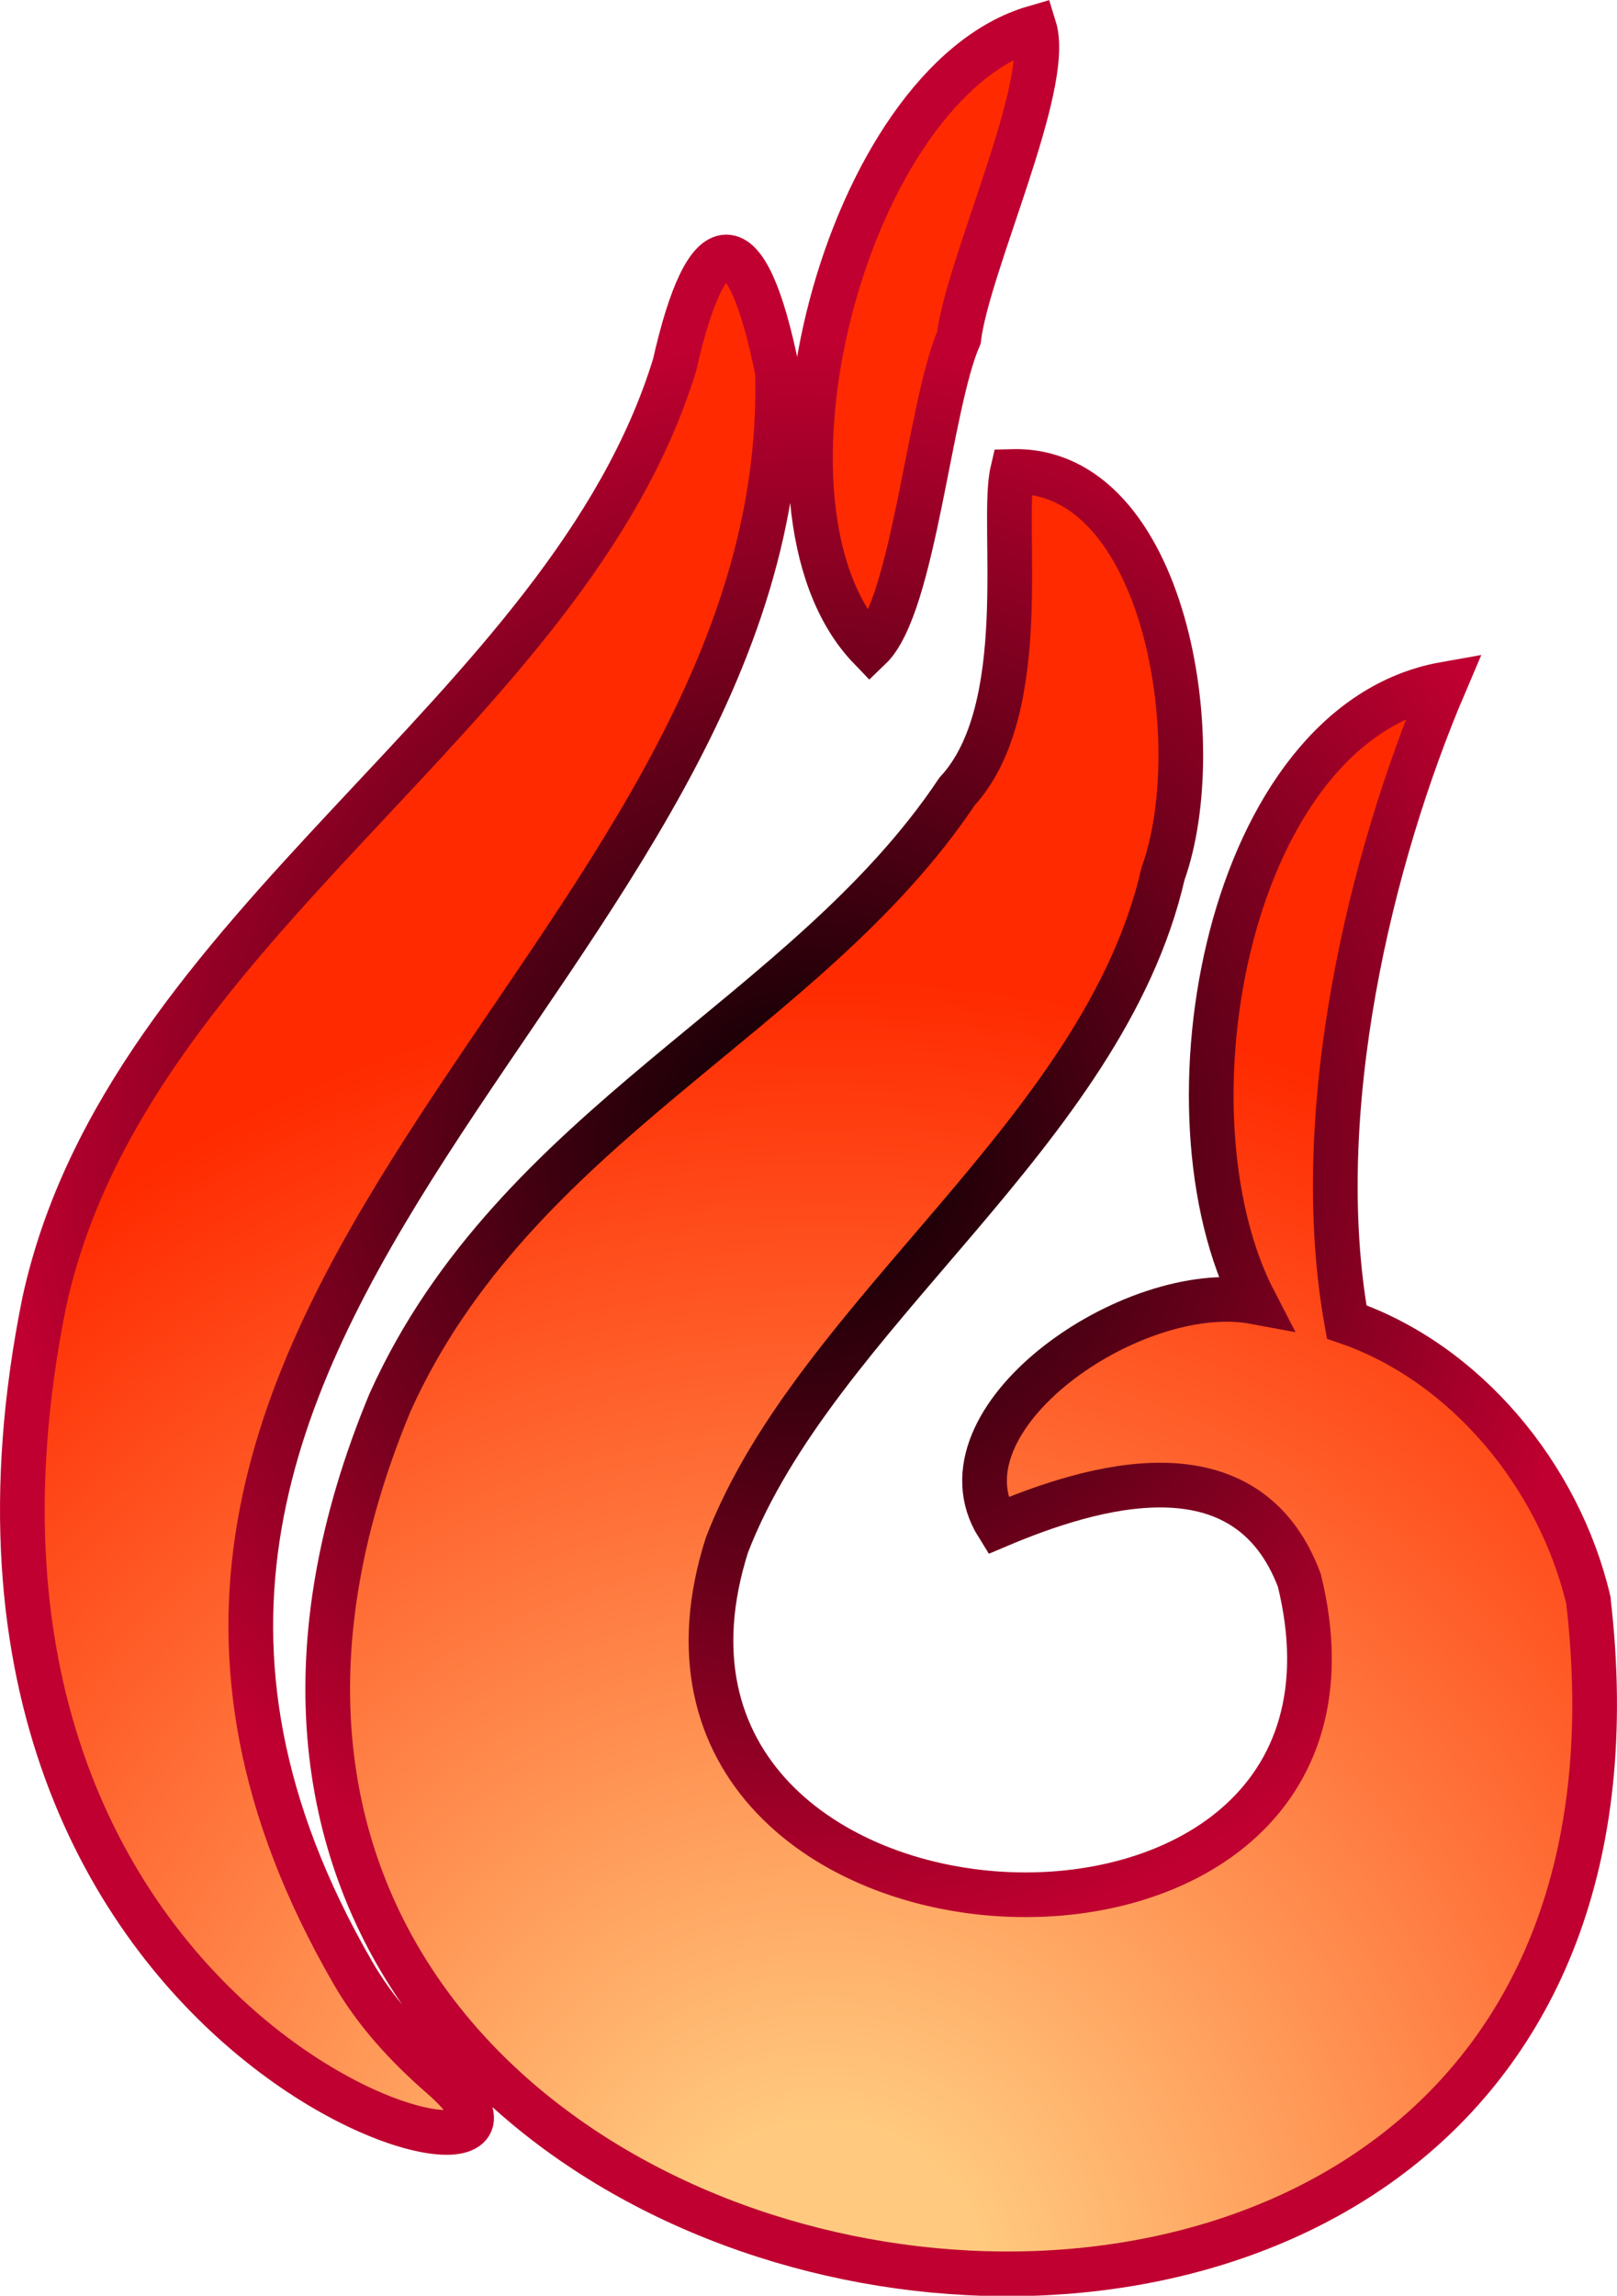 <?xml version="1.0" encoding="UTF-8"?>
<svg id="_レイヤー_1" data-name="レイヤー 1" xmlns="http://www.w3.org/2000/svg" xmlns:xlink="http://www.w3.org/1999/xlink" viewBox="0 0 36.19 51.37">
  <defs>
    <style>
      .cls-1 {
        fill: url(#_名称未設定グラデーション_23);
        stroke: url(#_名称未設定グラデーション_10);
        stroke-miterlimit: 10;
      }
    </style>
    <radialGradient id="_名称未設定グラデーション_23" data-name="名称未設定グラデーション 23" cx="18.44" cy="51.13" fx="18.44" fy="51.13" r="29.23" gradientUnits="userSpaceOnUse">
      <stop offset=".12" stop-color="#ffca7f"/>
      <stop offset=".51" stop-color="#ff8347"/>
      <stop offset="1" stop-color="#ff2a00"/>
    </radialGradient>
    <radialGradient id="_名称未設定グラデーション_10" data-name="名称未設定グラデーション 10" cx="18.09" cy="25.68" fx="18.09" fy="25.68" r="22.22" gradientUnits="userSpaceOnUse">
      <stop offset="0" stop-color="#000"/>
      <stop offset=".81" stop-color="#bf0030"/>
    </radialGradient>
  </defs>
  <path class="cls-1" d="M9.88,46.46c4.16,3.59-12.39-.02-8.89-17.32,1.84-8.47,11.71-13.15,14.11-20.98h0c.71-3.15,1.6-3.33,2.3.16h0c.37,13.27-18.09,20.93-9.51,35.81.51.89,1.22,1.66,1.99,2.33ZM35.55,35.81c-.66-2.8-2.76-5.32-5.41-6.23-.84-4.68.53-10.38,2.19-14.27-4.84.86-6.46,9.56-4.25,13.82-2.74-.51-7.24,2.63-5.75,5.01,2.1-.89,5.56-1.94,6.75,1.22,2.46,9.99-15.93,9-12.81-.79,2-5.19,8.43-9.22,9.76-15.02,1.05-2.92.05-9.09-3.37-9-.27,1.16.47,5.31-1.24,7.16-3.38,5.06-9.89,7.45-12.69,13.67-9.12,21.93,29.56,27.99,26.82,4.44ZM19.47,14.5c.98-.94,1.33-5.42,1.99-6.94.2-1.64,2.09-5.65,1.69-6.94-4.2,1.22-6.7,10.74-3.68,13.88Z"/>
</svg>